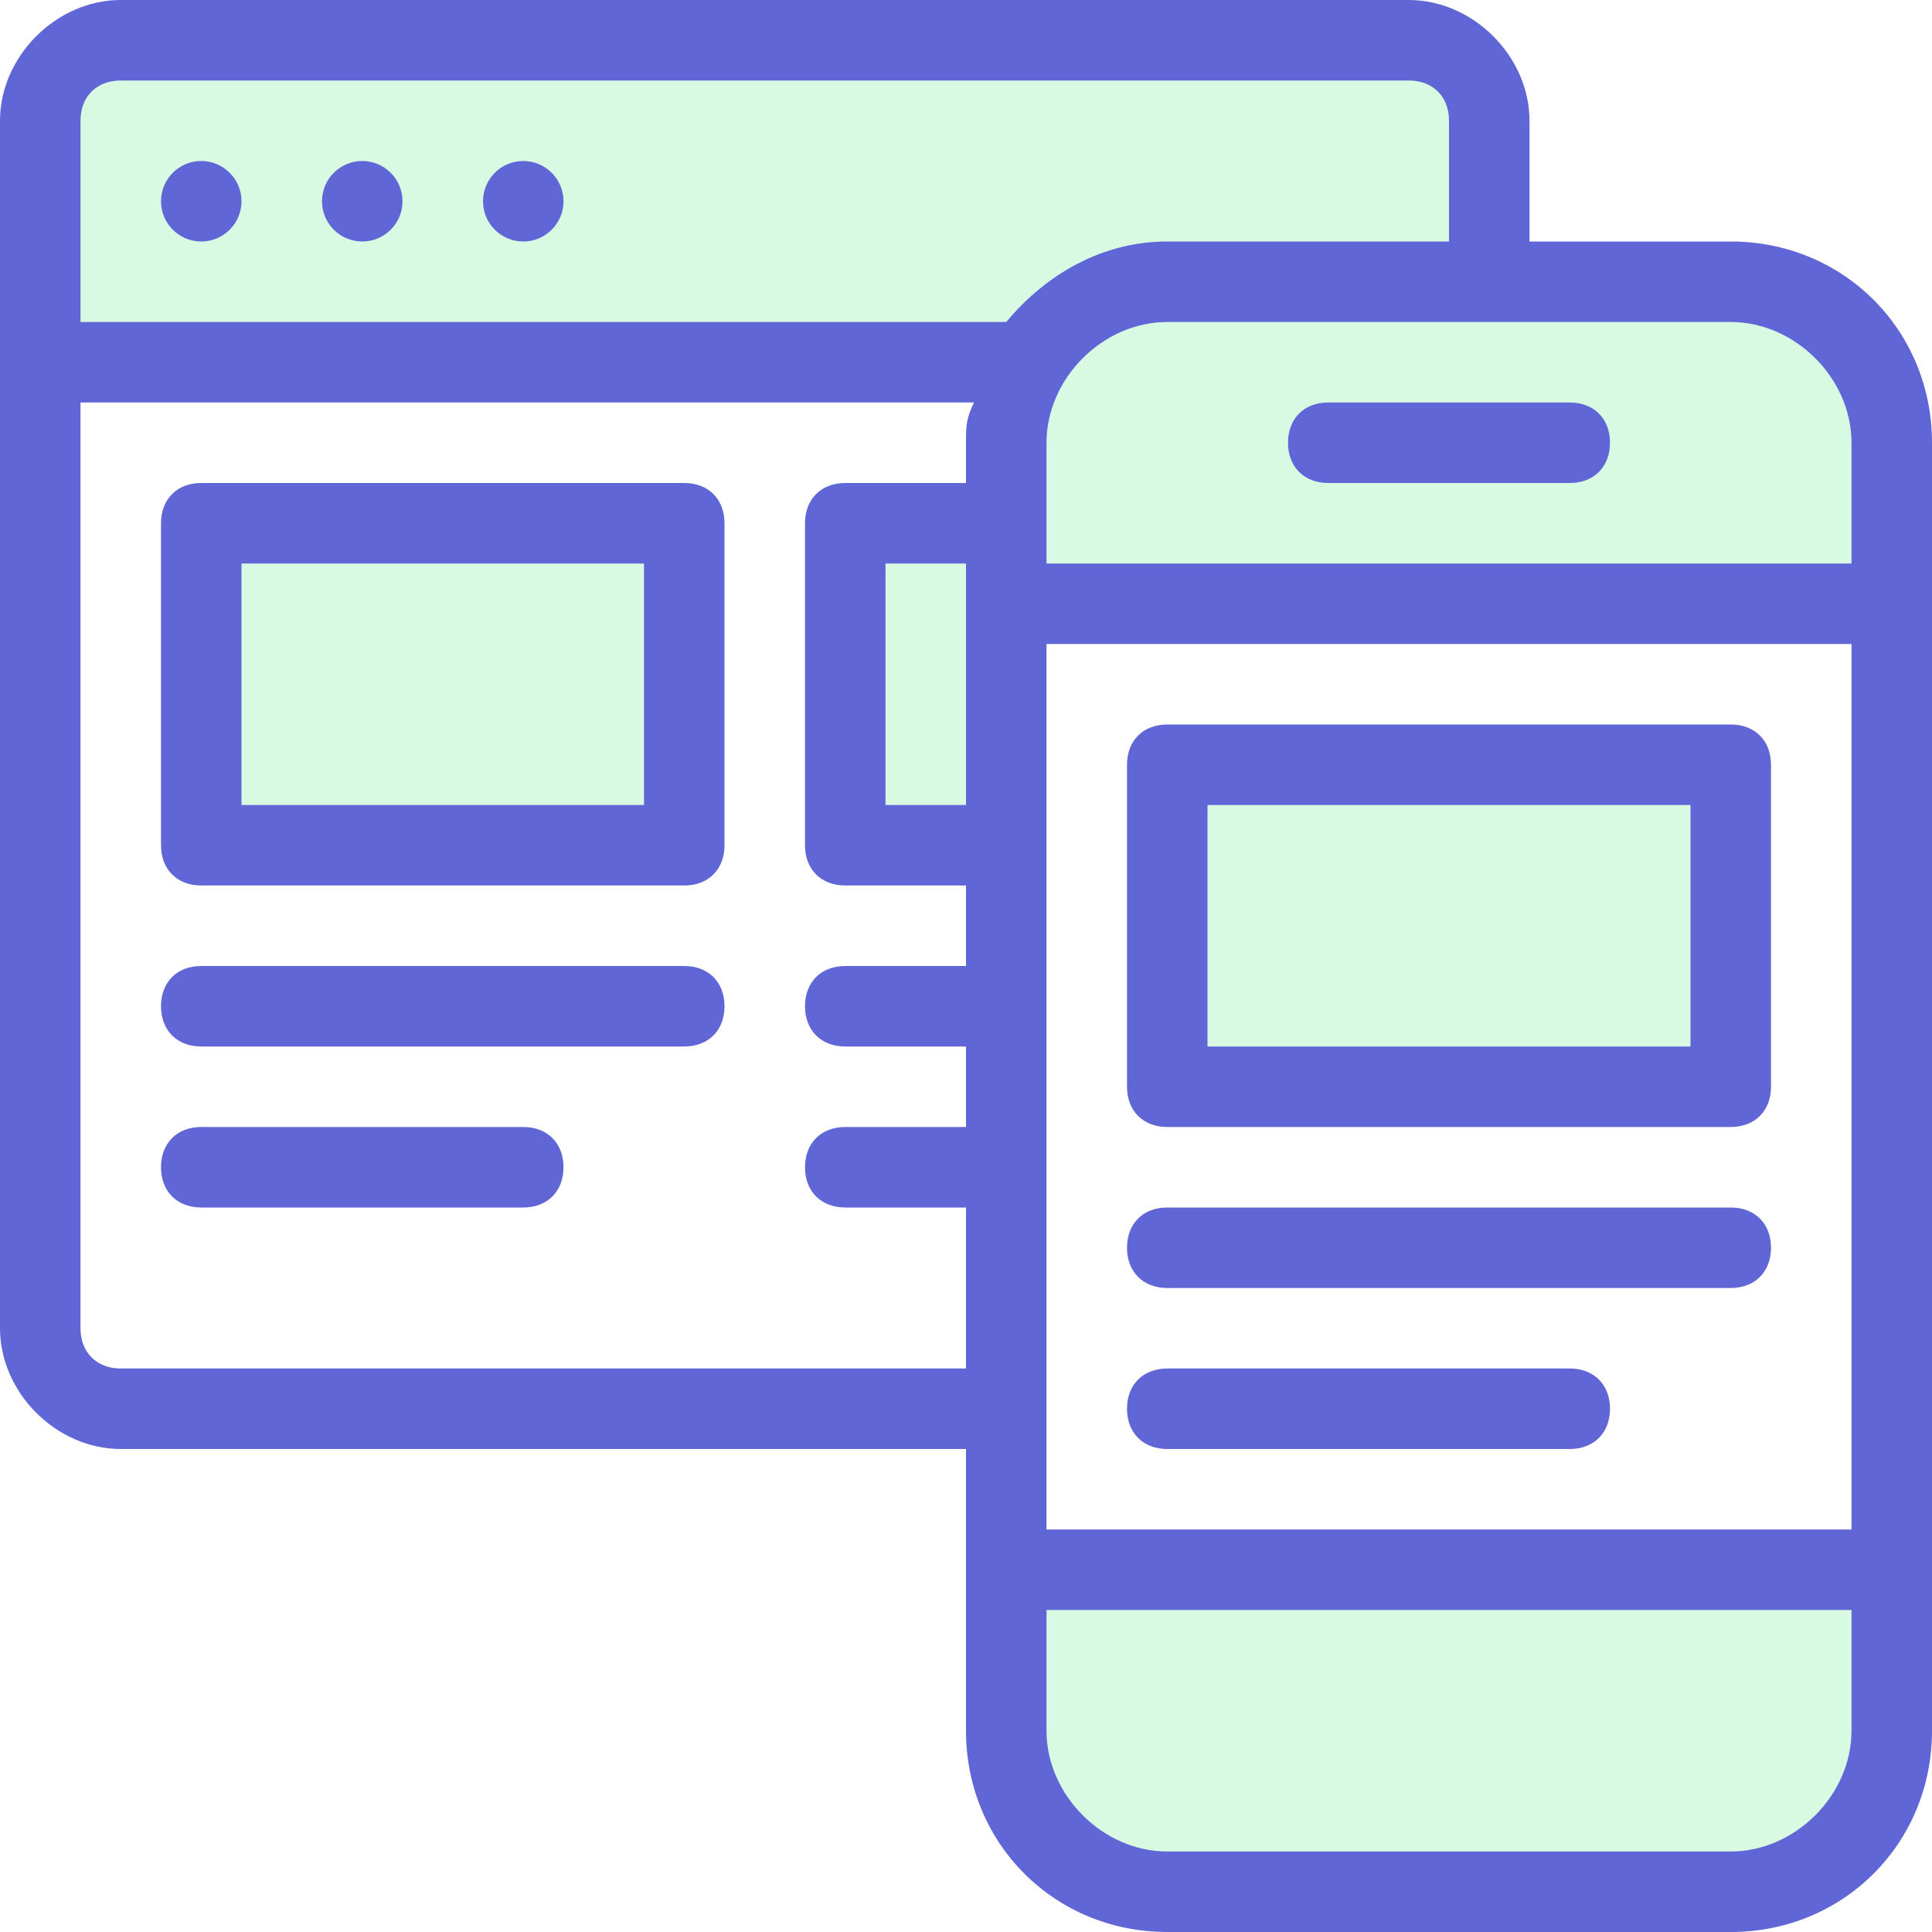 <svg width="60" height="60" viewBox="0 0 60 60" version="1.1" xmlns="http://www.w3.org/2000/svg" xmlns:xlink="http://www.w3.org/1999/xlink">
<g id="Canvas" fill="none">
<g id="code-icon">
<g id="Vector" opacity="0.3">
<path d="M 42.5 0L 2.5 0C 1 0 0 1 0 2.5L 0 10L 30 10L 33.25 7.75L 45 7.5L 45 2.5C 45 1 44 0 42.5 0Z" transform="translate(1.25 1.25)" fill="#7BED9F"/>
</g>
<g id="Vector_2" opacity="0.3">
<path d="M 15 0L 0 0L 0 10L 15 10L 15 0Z" transform="translate(6.25 16.25)" fill="#7BED9F"/>
</g>
<g id="Vector_3" opacity="0.3">
<path d="M 17.5 0L 0 0L 0 10L 17.5 10L 17.5 0Z" transform="translate(36.25 23.75)" fill="#7BED9F"/>
</g>
<g id="Vector_4" opacity="0.3">
<path d="M 5 0L 0 0L 0 10L 5 10L 5 0Z" transform="translate(26.25 16.25)" fill="#7BED9F"/>
</g>
<g id="Vector_5" opacity="0.3">
<path d="M 0 5.25L 0 10L 27.5 10L 27.5 5.25C 27.5 2.5 25.25 0 22.25 0L 5 0C 2.25 0 0 2.25 0 5.25Z" transform="translate(31.25 8.75)" fill="#7BED9F"/>
</g>
<g id="Vector_6" opacity="0.3">
<path d="M 0 0L 0 4.5C 0 7.5 2.5 10 5.5 10L 22.25 10C 25.25 10 27.75 7.5 27.75 4.5L 27.75 0L 0 0Z" transform="translate(31.25 48.75)" fill="#7BED9F"/>
</g>
<g id="Group">
<g id="Vector_7">
<path d="M 16.25 0L 1.25 0C 0.5 0 0 0.5 0 1.25L 0 11.25C 0 12 0.5 12.5 1.25 12.5L 16.25 12.5C 17 12.5 17.5 12 17.5 11.25L 17.5 1.25C 17.5 0.5 17 0 16.25 0ZM 15 10L 2.5 10L 2.5 2.5L 15 2.5L 15 10Z" transform="translate(5 15)" fill="#6066D5"/>
</g>
<g id="Vector_8">
<path d="M 16.25 0L 1.25 0C 0.5 0 0 0.5 0 1.25C 0 2 0.5 2.5 1.25 2.5L 16.25 2.5C 17 2.5 17.5 2 17.5 1.25C 17.5 0.5 17 0 16.25 0Z" transform="translate(5 30)" fill="#6066D5"/>
</g>
<g id="Vector_9">
<path d="M 11.25 0L 1.25 0C 0.5 0 0 0.5 0 1.25C 0 2 0.5 2.5 1.25 2.5L 11.25 2.5C 12 2.5 12.5 2 12.5 1.25C 12.5 0.5 12 0 11.25 0Z" transform="translate(5 35)" fill="#6066D5"/>
</g>
<g id="Vector_10">
<path d="M 18.75 0L 1.25 0C 0.5 0 0 0.5 0 1.25L 0 11.25C 0 12 0.5 12.5 1.25 12.5L 18.75 12.5C 19.5 12.5 20 12 20 11.25L 20 1.25C 20 0.5 19.5 0 18.75 0ZM 17.5 10L 2.5 10L 2.5 2.5L 17.5 2.5L 17.5 10Z" transform="translate(35 22.5)" fill="#6066D5"/>
</g>
<g id="Vector_11">
<path d="M 18.75 0L 1.25 0C 0.5 0 0 0.5 0 1.25C 0 2 0.5 2.5 1.25 2.5L 18.75 2.5C 19.5 2.5 20 2 20 1.25C 20 0.5 19.5 0 18.75 0Z" transform="translate(35 37.5)" fill="#6066D5"/>
</g>
<g id="Vector_12">
<path d="M 13.75 0L 1.25 0C 0.5 0 0 0.5 0 1.25C 0 2 0.5 2.5 1.25 2.5L 13.75 2.5C 14.5 2.5 15 2 15 1.25C 15 0.5 14.5 0 13.75 0Z" transform="translate(35 42.5)" fill="#6066D5"/>
</g>
<g id="Vector_13">
<path d="M 1.25 2.5C 1.94 2.5 2.5 1.94 2.5 1.25C 2.5 0.56 1.94 0 1.25 0C 0.56 0 0 0.56 0 1.25C 0 1.94 0.56 2.5 1.25 2.5Z" transform="translate(5 5)" fill="#6066D5"/>
</g>
<g id="Vector_14">
<path d="M 1.25 2.5C 1.94 2.5 2.5 1.94 2.5 1.25C 2.5 0.56 1.94 0 1.25 0C 0.56 0 0 0.56 0 1.25C 0 1.94 0.56 2.5 1.25 2.5Z" transform="translate(10 5)" fill="#6066D5"/>
</g>
<g id="Vector_15">
<path d="M 1.25 2.5C 1.94 2.5 2.5 1.94 2.5 1.25C 2.5 0.56 1.94 0 1.25 0C 0.56 0 0 0.56 0 1.25C 0 1.94 0.56 2.5 1.25 2.5Z" transform="translate(15 5)" fill="#6066D5"/>
</g>
<g id="Vector_16">
<path d="M 53.75 7.5L 47.5 7.5L 47.5 3.75C 47.5 1.75 45.75 0 43.75 0L 3.75 0C 1.75 0 0 1.75 0 3.75L 0 11.25L 0 41.25C 0 43.25 1.75 45 3.75 45L 30 45L 30 53.75C 30 57.25 32.75 60 36.25 60L 53.75 60C 57.25 60 60 57.25 60 53.75L 60 13.75C 60 10.25 57.25 7.5 53.75 7.5ZM 30 25L 27.5 25L 27.5 17.5L 30 17.5L 30 25ZM 32.5 26.25L 32.5 20L 57.5 20L 57.5 47.5L 32.5 47.5L 32.5 26.25ZM 57.5 13.75L 57.5 17.5L 32.5 17.5L 32.5 16.25L 32.5 13.75C 32.5 11.75 34.25 10 36.25 10L 53.75 10C 55.75 10 57.5 11.75 57.5 13.75ZM 43.75 2.5C 44.5 2.5 45 3 45 3.75L 45 7.5L 36.25 7.5C 34.25 7.5 32.5 8.5 31.25 10L 2.5 10L 2.5 3.75C 2.5 3 3 2.5 3.75 2.5L 43.75 2.5ZM 3.75 42.5C 3 42.5 2.5 42 2.5 41.25L 2.5 12.5L 30.25 12.5C 30 13 30 13.25 30 13.75L 30 15L 26.25 15C 25.5 15 25 15.5 25 16.25L 25 26.25C 25 27 25.5 27.5 26.25 27.5L 30 27.5L 30 30L 26.25 30C 25.5 30 25 30.5 25 31.25C 25 32 25.5 32.5 26.25 32.5L 30 32.5L 30 35L 26.25 35C 25.5 35 25 35.5 25 36.25C 25 37 25.5 37.5 26.25 37.5L 30 37.5L 30 42.5L 3.75 42.5ZM 53.75 57.5L 36.25 57.5C 34.25 57.5 32.5 55.75 32.5 53.75L 32.5 50L 57.5 50L 57.5 53.75C 57.5 55.75 55.75 57.5 53.75 57.5Z" fill="#6066D5"/>
</g>
<g id="Vector_17">
<path d="M 0 1.25C 0 2 0.5 2.5 1.25 2.5L 8.75 2.5C 9.5 2.5 10 2 10 1.25C 10 0.5 9.5 0 8.75 0L 1.25 0C 0.5 0 0 0.5 0 1.25Z" transform="translate(40 12.5)" fill="#6066D5"/>
</g>
</g>
</g>
</g>
</svg>

